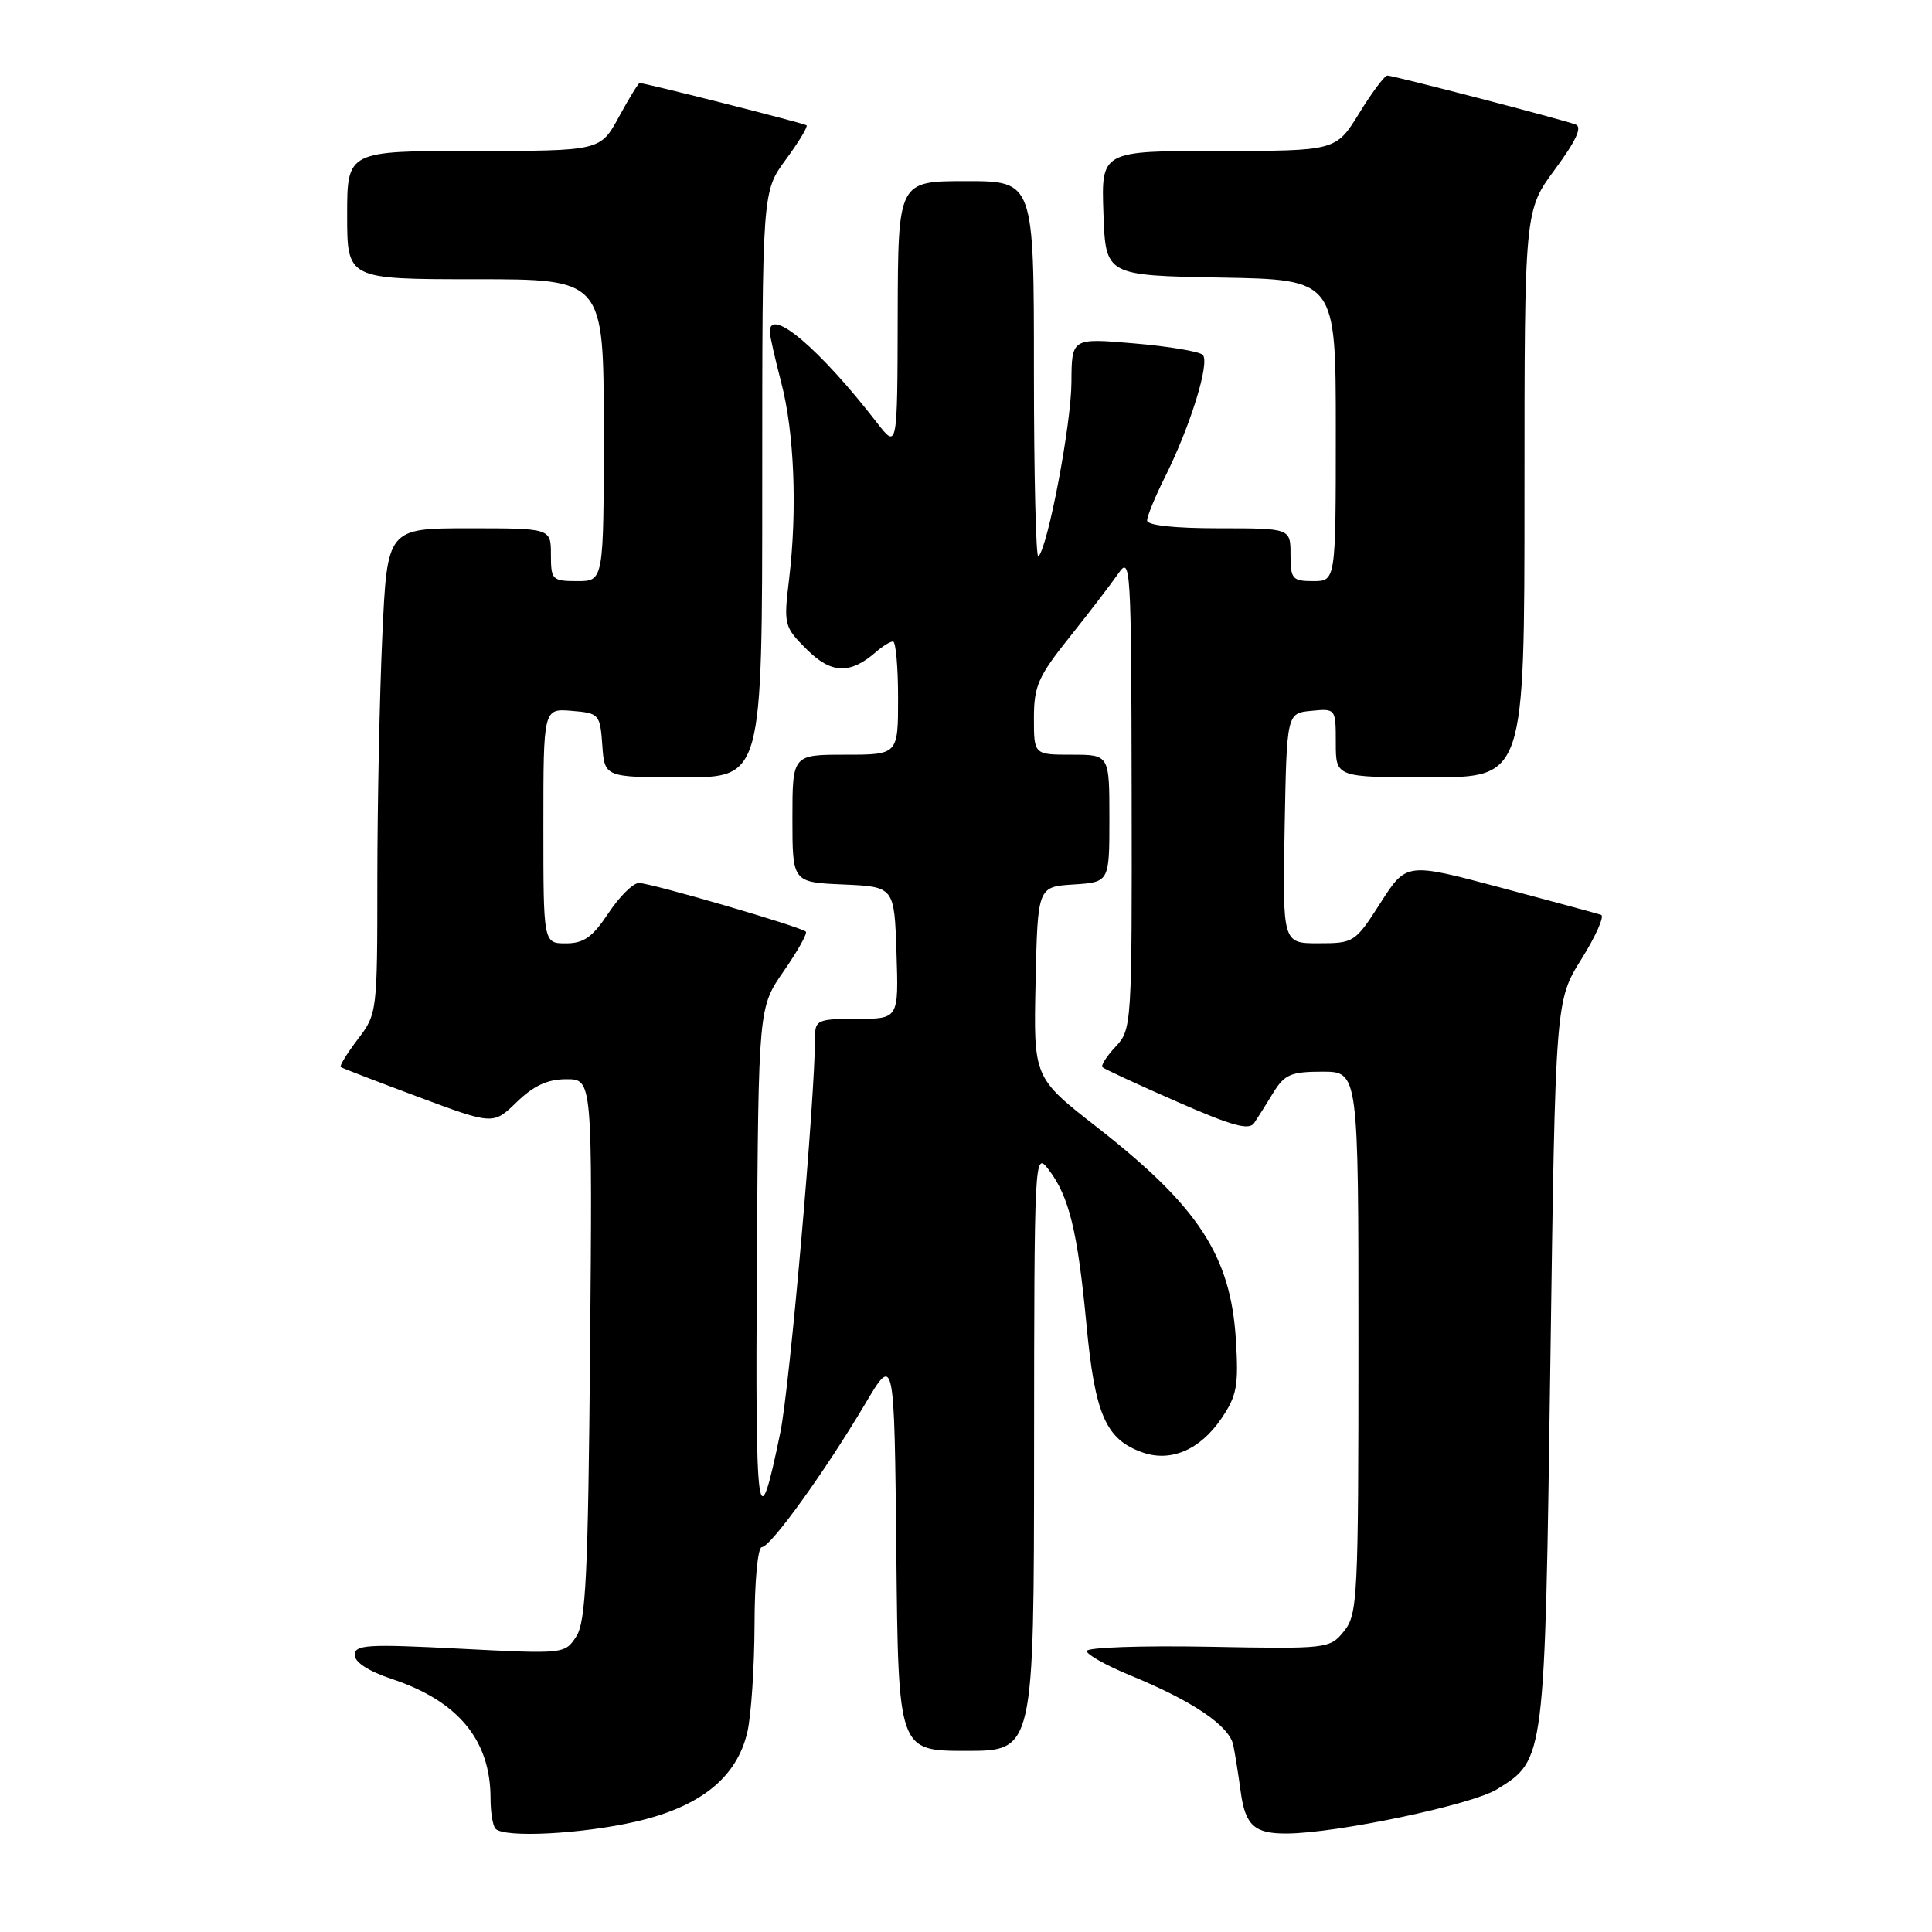 <?xml version="1.0" encoding="UTF-8" standalone="no"?>
<!DOCTYPE svg PUBLIC "-//W3C//DTD SVG 1.1//EN" "http://www.w3.org/Graphics/SVG/1.1/DTD/svg11.dtd" >
<svg xmlns="http://www.w3.org/2000/svg" xmlns:xlink="http://www.w3.org/1999/xlink" version="1.1" viewBox="0 0 256 256">
 <g >
 <path fill="currentColor"
d=" M 84.19 241.39 C 92.79 239.43 97.63 235.55 99.03 229.50 C 99.54 227.30 99.96 220.89 99.98 215.25 C 99.99 209.46 100.41 205.00 100.95 205.00 C 102.10 205.00 109.34 194.95 114.65 186.00 C 118.50 179.50 118.50 179.50 118.77 205.75 C 119.03 232.00 119.03 232.00 128.02 232.00 C 137.00 232.00 137.00 232.00 137.02 192.25 C 137.04 153.16 137.08 152.54 138.92 154.94 C 141.66 158.50 142.79 163.14 143.96 175.50 C 145.08 187.42 146.52 190.72 151.35 192.44 C 155.11 193.78 158.99 192.13 161.82 187.99 C 163.90 184.93 164.14 183.64 163.76 177.50 C 163.07 166.39 158.79 159.85 145.36 149.36 C 136.94 142.79 136.94 142.79 137.22 130.14 C 137.50 117.50 137.50 117.50 142.25 117.20 C 147.00 116.89 147.00 116.89 147.00 108.45 C 147.00 100.00 147.00 100.00 142.00 100.00 C 137.00 100.00 137.00 100.00 137.00 95.16 C 137.00 90.90 137.56 89.63 141.75 84.39 C 144.36 81.12 147.26 77.33 148.20 75.97 C 149.81 73.62 149.90 75.05 149.95 104.94 C 150.00 135.85 149.96 136.41 147.83 138.68 C 146.64 139.95 145.85 141.18 146.08 141.41 C 146.31 141.64 150.73 143.69 155.91 145.96 C 163.26 149.19 165.51 149.82 166.19 148.80 C 166.67 148.09 167.82 146.26 168.74 144.75 C 170.21 142.37 171.07 142.00 175.22 142.00 C 180.00 142.00 180.00 142.00 180.00 177.89 C 180.00 211.75 179.89 213.91 178.09 216.14 C 176.20 218.47 175.95 218.50 160.09 218.20 C 151.24 218.04 144.00 218.29 144.00 218.77 C 144.00 219.24 146.59 220.69 149.75 221.99 C 158.06 225.40 162.90 228.68 163.42 231.25 C 163.67 232.49 164.11 235.26 164.40 237.42 C 165.00 241.87 166.22 242.98 170.50 242.95 C 177.11 242.92 195.02 239.15 198.34 237.10 C 204.73 233.15 204.69 233.47 205.43 180.54 C 206.10 132.59 206.10 132.59 209.57 127.05 C 211.47 124.00 212.63 121.38 212.15 121.22 C 211.66 121.05 205.65 119.43 198.80 117.60 C 186.35 114.28 186.35 114.28 182.92 119.64 C 179.57 124.88 179.40 124.99 174.72 124.99 C 169.95 125.00 169.95 125.00 170.22 109.75 C 170.50 94.50 170.50 94.50 173.75 94.19 C 176.99 93.87 177.00 93.89 177.00 98.44 C 177.00 103.00 177.00 103.00 189.50 103.00 C 202.00 103.00 202.00 103.00 202.00 65.46 C 202.00 27.91 202.00 27.91 206.04 22.44 C 208.83 18.67 209.68 16.82 208.79 16.50 C 206.94 15.81 184.63 10.01 183.84 10.01 C 183.47 10.00 181.79 12.25 180.10 15.00 C 177.02 20.00 177.02 20.00 161.47 20.00 C 145.92 20.00 145.92 20.00 146.21 28.25 C 146.50 36.50 146.50 36.50 161.75 36.78 C 177.00 37.05 177.00 37.05 177.00 57.03 C 177.00 77.00 177.00 77.00 174.00 77.00 C 171.24 77.00 171.00 76.72 171.00 73.50 C 171.00 70.00 171.00 70.00 161.50 70.00 C 155.63 70.00 152.00 69.61 152.00 68.97 C 152.00 68.40 153.06 65.81 154.36 63.22 C 157.74 56.46 160.37 47.96 159.36 47.01 C 158.89 46.57 154.79 45.88 150.25 45.50 C 142.00 44.79 142.00 44.79 141.97 50.65 C 141.95 56.19 138.86 72.47 137.59 73.74 C 137.27 74.07 137.00 63.01 137.00 49.17 C 137.00 24.00 137.00 24.00 128.00 24.00 C 119.00 24.00 119.00 24.00 118.95 41.75 C 118.91 59.50 118.91 59.50 116.20 56.01 C 108.65 46.25 102.00 40.60 102.00 43.95 C 102.00 44.47 102.69 47.51 103.52 50.70 C 105.25 57.28 105.66 67.56 104.56 76.73 C 103.83 82.79 103.89 83.05 106.90 86.05 C 110.14 89.29 112.65 89.38 116.08 86.38 C 116.95 85.62 117.96 85.00 118.33 85.00 C 118.70 85.00 119.00 88.38 119.00 92.50 C 119.00 100.00 119.00 100.00 112.00 100.00 C 105.00 100.00 105.00 100.00 105.00 108.45 C 105.00 116.91 105.00 116.91 111.75 117.20 C 118.50 117.50 118.50 117.50 118.79 126.25 C 119.08 135.00 119.08 135.00 113.54 135.00 C 108.39 135.00 108.00 135.17 108.00 137.35 C 108.00 145.50 104.65 183.75 103.40 189.80 C 100.40 204.38 100.07 202.02 100.29 167.50 C 100.50 133.50 100.50 133.50 103.85 128.68 C 105.69 126.03 107.01 123.67 106.78 123.45 C 106.13 122.80 86.23 117.00 84.66 117.00 C 83.90 117.00 82.07 118.80 80.62 121.00 C 78.51 124.18 77.36 125.00 74.99 125.00 C 72.00 125.00 72.00 125.00 72.00 109.44 C 72.00 93.88 72.00 93.88 75.75 94.19 C 79.39 94.49 79.51 94.62 79.81 98.75 C 80.11 103.00 80.11 103.00 90.56 103.00 C 101.00 103.00 101.00 103.00 101.00 64.20 C 101.00 25.39 101.00 25.39 104.12 21.15 C 105.84 18.82 107.07 16.77 106.87 16.60 C 106.54 16.33 85.50 11.00 84.76 11.00 C 84.59 11.00 83.35 13.02 82.00 15.50 C 79.54 20.00 79.54 20.00 62.77 20.00 C 46.00 20.00 46.00 20.00 46.00 28.50 C 46.00 37.00 46.00 37.00 63.00 37.00 C 80.00 37.00 80.00 37.00 80.00 57.00 C 80.00 77.00 80.00 77.00 76.50 77.00 C 73.17 77.00 73.00 76.83 73.00 73.50 C 73.00 70.00 73.00 70.00 62.16 70.00 C 51.31 70.00 51.31 70.00 50.66 84.25 C 50.30 92.09 50.01 106.56 50.00 116.41 C 50.00 134.15 49.98 134.34 47.40 137.72 C 45.97 139.60 44.96 141.25 45.15 141.39 C 45.34 141.53 49.97 143.31 55.43 145.35 C 65.36 149.05 65.36 149.05 68.48 146.02 C 70.72 143.85 72.56 143.00 75.05 143.00 C 78.50 143.00 78.50 143.00 78.19 178.75 C 77.93 208.67 77.63 214.88 76.36 216.84 C 74.84 219.17 74.77 219.17 60.92 218.46 C 48.71 217.83 47.00 217.93 47.00 219.29 C 47.00 220.26 48.86 221.46 51.94 222.48 C 60.72 225.40 65.00 230.58 65.00 238.30 C 65.00 240.15 65.30 241.97 65.67 242.33 C 66.88 243.54 76.98 243.03 84.19 241.39 Z "/>
</g>
</svg>